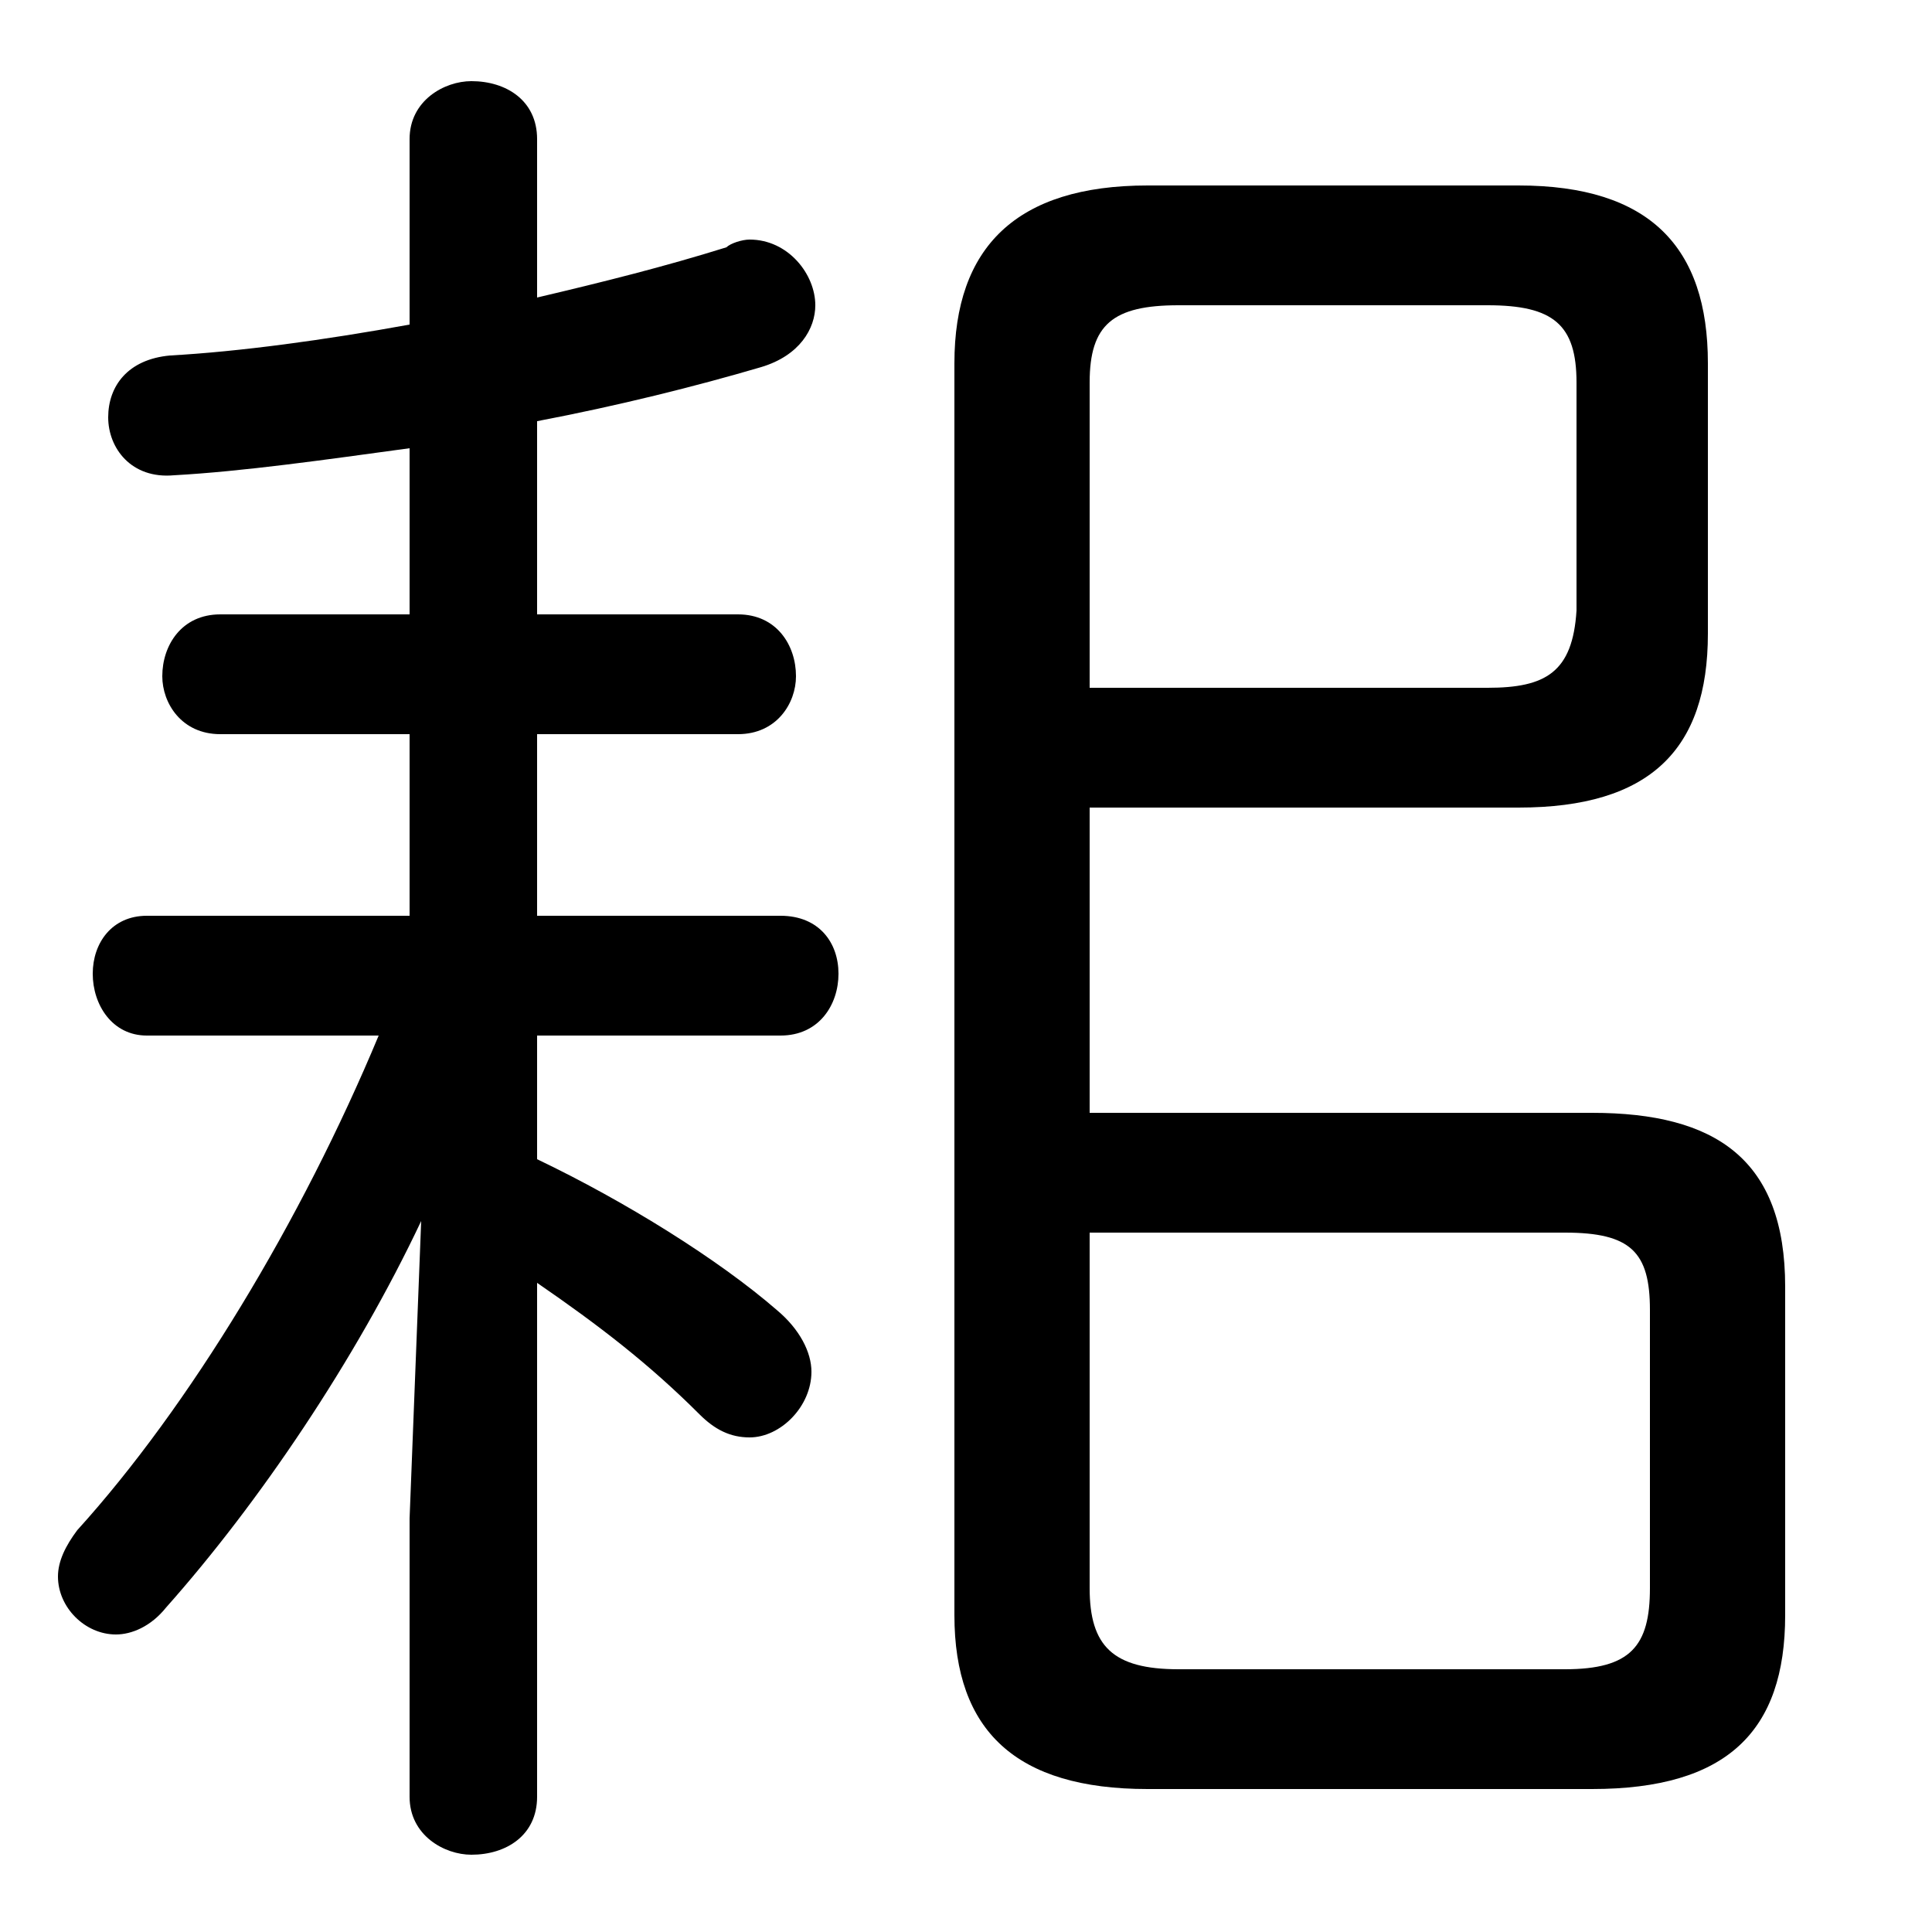 <svg xmlns="http://www.w3.org/2000/svg" viewBox="0 -44.0 50.0 50.0">
    <rect x="0" y="-44.0" width="50.0" height="50.0" fill="#808080" stroke="none"/>
    <g transform="scale(1, -1)">
        <!-- ボディの枠 -->
        <rect x="0" y="-6.0" width="50.0" height="50.0"
            stroke="white" fill="white"/>
        <!-- グリフ座標系の原点 -->
        <circle cx="0" cy="0" r="5" fill="white"/>
        <!-- グリフのアウトライン -->
        <g style="fill:black;stroke:#000000;stroke-width:0;stroke-linecap:round;stroke-linejoin:round;">
        <path d="M 10.6 20.3 L 3.8 20.3 C 2.9 20.3 2.4 19.6 2.4 18.8 C 2.4 18.0 2.9 17.2 3.8 17.2 L 9.8 17.2 C 7.8 12.4 4.9 7.6 2.0 4.4 C 1.7 4.0 1.5 3.6 1.5 3.2 C 1.5 2.4 2.2 1.7 3.0 1.7 C 3.4 1.7 3.9 1.9 4.3 2.4 C 6.7 5.1 9.2 8.8 10.9 12.4 L 10.6 4.7 L 10.6 -2.5 C 10.6 -3.5 11.5 -4.0 12.2 -4.0 C 13.1 -4.0 13.9 -3.5 13.9 -2.5 L 13.9 10.8 C 15.5 9.7 16.8 8.7 18.1 7.4 C 18.5 7.0 18.9 6.8 19.4 6.8 C 20.2 6.8 21.0 7.6 21.0 8.5 C 21.0 9.0 20.7 9.6 20.1 10.1 C 18.6 11.4 16.2 12.9 13.9 14.0 L 13.9 17.2 L 20.2 17.2 C 21.2 17.2 21.7 18.0 21.7 18.8 C 21.7 19.6 21.2 20.3 20.2 20.3 L 13.9 20.3 L 13.9 25.0 L 19.1 25.0 C 20.1 25.0 20.6 25.8 20.6 26.5 C 20.6 27.3 20.1 28.1 19.1 28.1 L 13.9 28.1 L 13.9 33.1 C 16.0 33.5 18.0 34.0 19.7 34.5 C 20.7 34.8 21.1 35.5 21.1 36.1 C 21.1 36.9 20.4 37.8 19.4 37.8 C 19.2 37.8 18.9 37.7 18.8 37.6 C 17.2 37.1 15.6 36.7 13.9 36.3 L 13.9 40.4 C 13.9 41.4 13.1 41.9 12.2 41.9 C 11.5 41.9 10.6 41.4 10.6 40.4 L 10.6 35.6 C 8.4 35.2 6.2 34.9 4.4 34.8 C 3.3 34.7 2.8 34.0 2.8 33.2 C 2.8 32.4 3.4 31.6 4.5 31.7 C 6.3 31.8 8.4 32.1 10.6 32.4 L 10.6 28.1 L 5.7 28.1 C 4.7 28.1 4.2 27.3 4.2 26.5 C 4.2 25.8 4.7 25.0 5.7 25.0 L 10.6 25.0 Z M 28.2 23.1 L 39.3 23.1 C 42.7 23.1 44.2 24.6 44.2 27.6 L 44.2 34.6 C 44.2 37.6 42.7 39.2 39.3 39.2 L 29.7 39.2 C 26.3 39.2 24.7 37.6 24.7 34.6 L 24.7 2.2 C 24.7 -0.8 26.3 -2.3 29.7 -2.3 L 41.2 -2.3 C 44.7 -2.3 46.2 -0.8 46.2 2.2 L 46.2 10.7 C 46.2 14.0 44.4 15.2 41.2 15.2 L 28.2 15.2 Z M 28.2 26.2 L 28.2 34.1 C 28.2 35.6 28.8 36.1 30.5 36.1 L 38.5 36.1 C 40.2 36.1 40.8 35.6 40.8 34.1 L 40.8 28.2 C 40.7 26.6 40.0 26.2 38.5 26.2 Z M 28.2 12.1 L 40.5 12.1 C 42.2 12.1 42.7 11.6 42.7 10.1 L 42.7 2.9 C 42.7 1.4 42.2 0.8 40.5 0.8 L 30.5 0.8 C 28.8 0.8 28.2 1.4 28.2 2.9 Z"/>
    </g>
    </g>
</svg>
